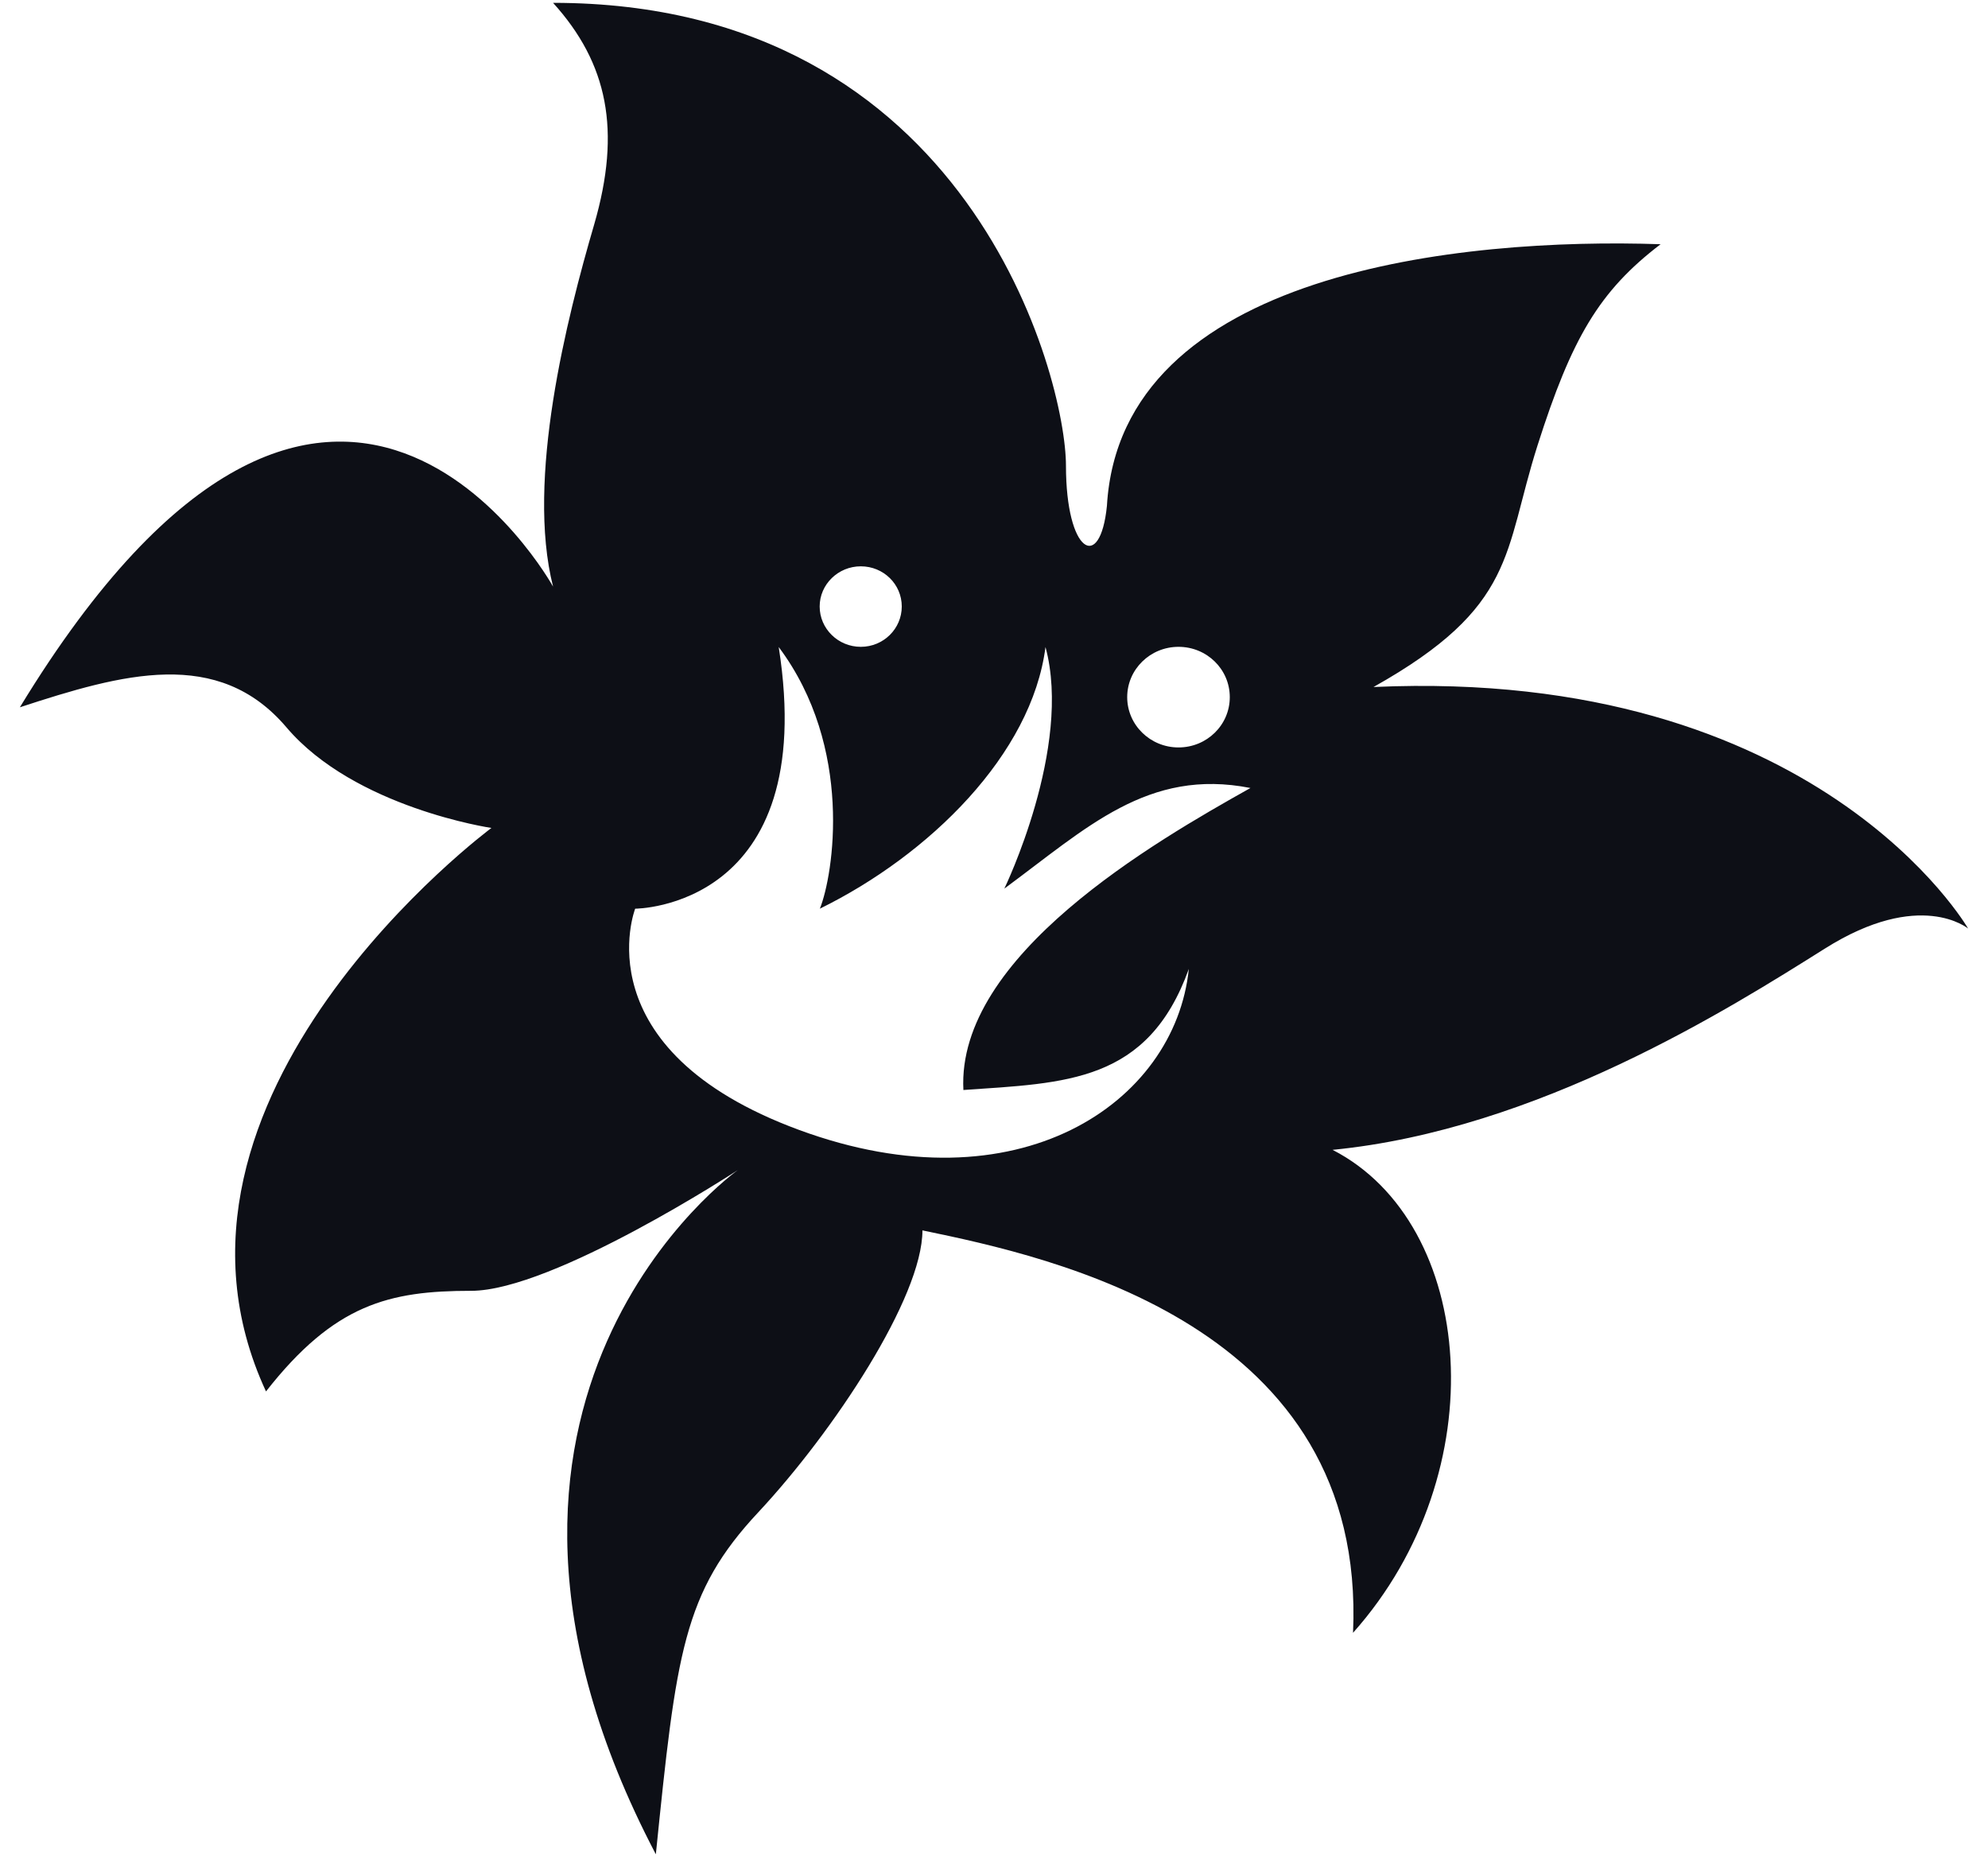 <svg width="91" height="85" viewBox="0 0 91 85" fill="none" xmlns="http://www.w3.org/2000/svg">
<path d="M62.872 31.444C69.442 27.758 68.814 25.301 70.38 20.387C71.945 15.473 73.201 13.325 76.013 11.178C66.94 10.868 51.297 12.406 50.669 23.153C50.36 26.229 48.794 25.301 48.794 21.315C48.794 17.329 44.408 0.13 25.316 0.13C27.819 2.897 28.447 5.963 27.2 10.268C25.944 14.563 24.07 21.934 25.316 26.848C25.316 26.848 15.306 8.73 0.91 32.372C5.606 30.834 9.983 29.605 13.113 33.291C16.244 36.976 22.495 37.895 22.495 37.895C22.495 37.895 5.915 50.18 12.176 63.685C15.306 59.69 17.809 59.08 21.567 59.08C25.316 59.08 33.77 53.556 33.77 53.556C33.77 53.556 19.065 63.994 30.021 84.87C30.958 75.66 31.268 72.894 34.717 69.209C38.157 65.523 42.224 59.38 42.224 56.314C48.166 57.542 62.563 60.618 61.935 74.732C68.505 67.361 67.568 56.004 60.998 52.628C70.38 51.709 79.143 46.176 83.529 43.419C87.897 40.662 90.09 42.5 90.09 42.5C90.09 42.5 83.211 30.524 62.872 31.444ZM53.945 29.605C55.246 29.605 56.293 30.634 56.293 31.908C56.293 33.182 55.246 34.21 53.945 34.21C52.653 34.21 51.597 33.182 51.597 31.908C51.597 30.634 52.653 29.605 53.945 29.605ZM39.403 25.92C40.441 25.92 41.278 26.739 41.278 27.758C41.278 28.777 40.441 29.605 39.403 29.605C38.366 29.605 37.52 28.777 37.52 27.758C37.52 26.748 38.366 25.92 39.403 25.92ZM54.418 44.347C53.79 50.49 46.592 55.404 36.582 51.718C26.572 48.033 29.075 41.59 29.075 41.59C29.075 41.59 37.529 41.59 35.645 29.614C39.094 34.219 38.147 40.052 37.529 41.59C42.534 39.133 47.229 34.528 47.857 29.614C49.104 34.219 45.973 40.671 45.973 40.671C49.732 37.904 52.544 35.138 57.239 36.066C52.853 38.523 43.78 43.747 44.099 49.889C48.785 49.562 52.544 49.562 54.418 44.347Z" fill="#0D0F16"/>
</svg>
